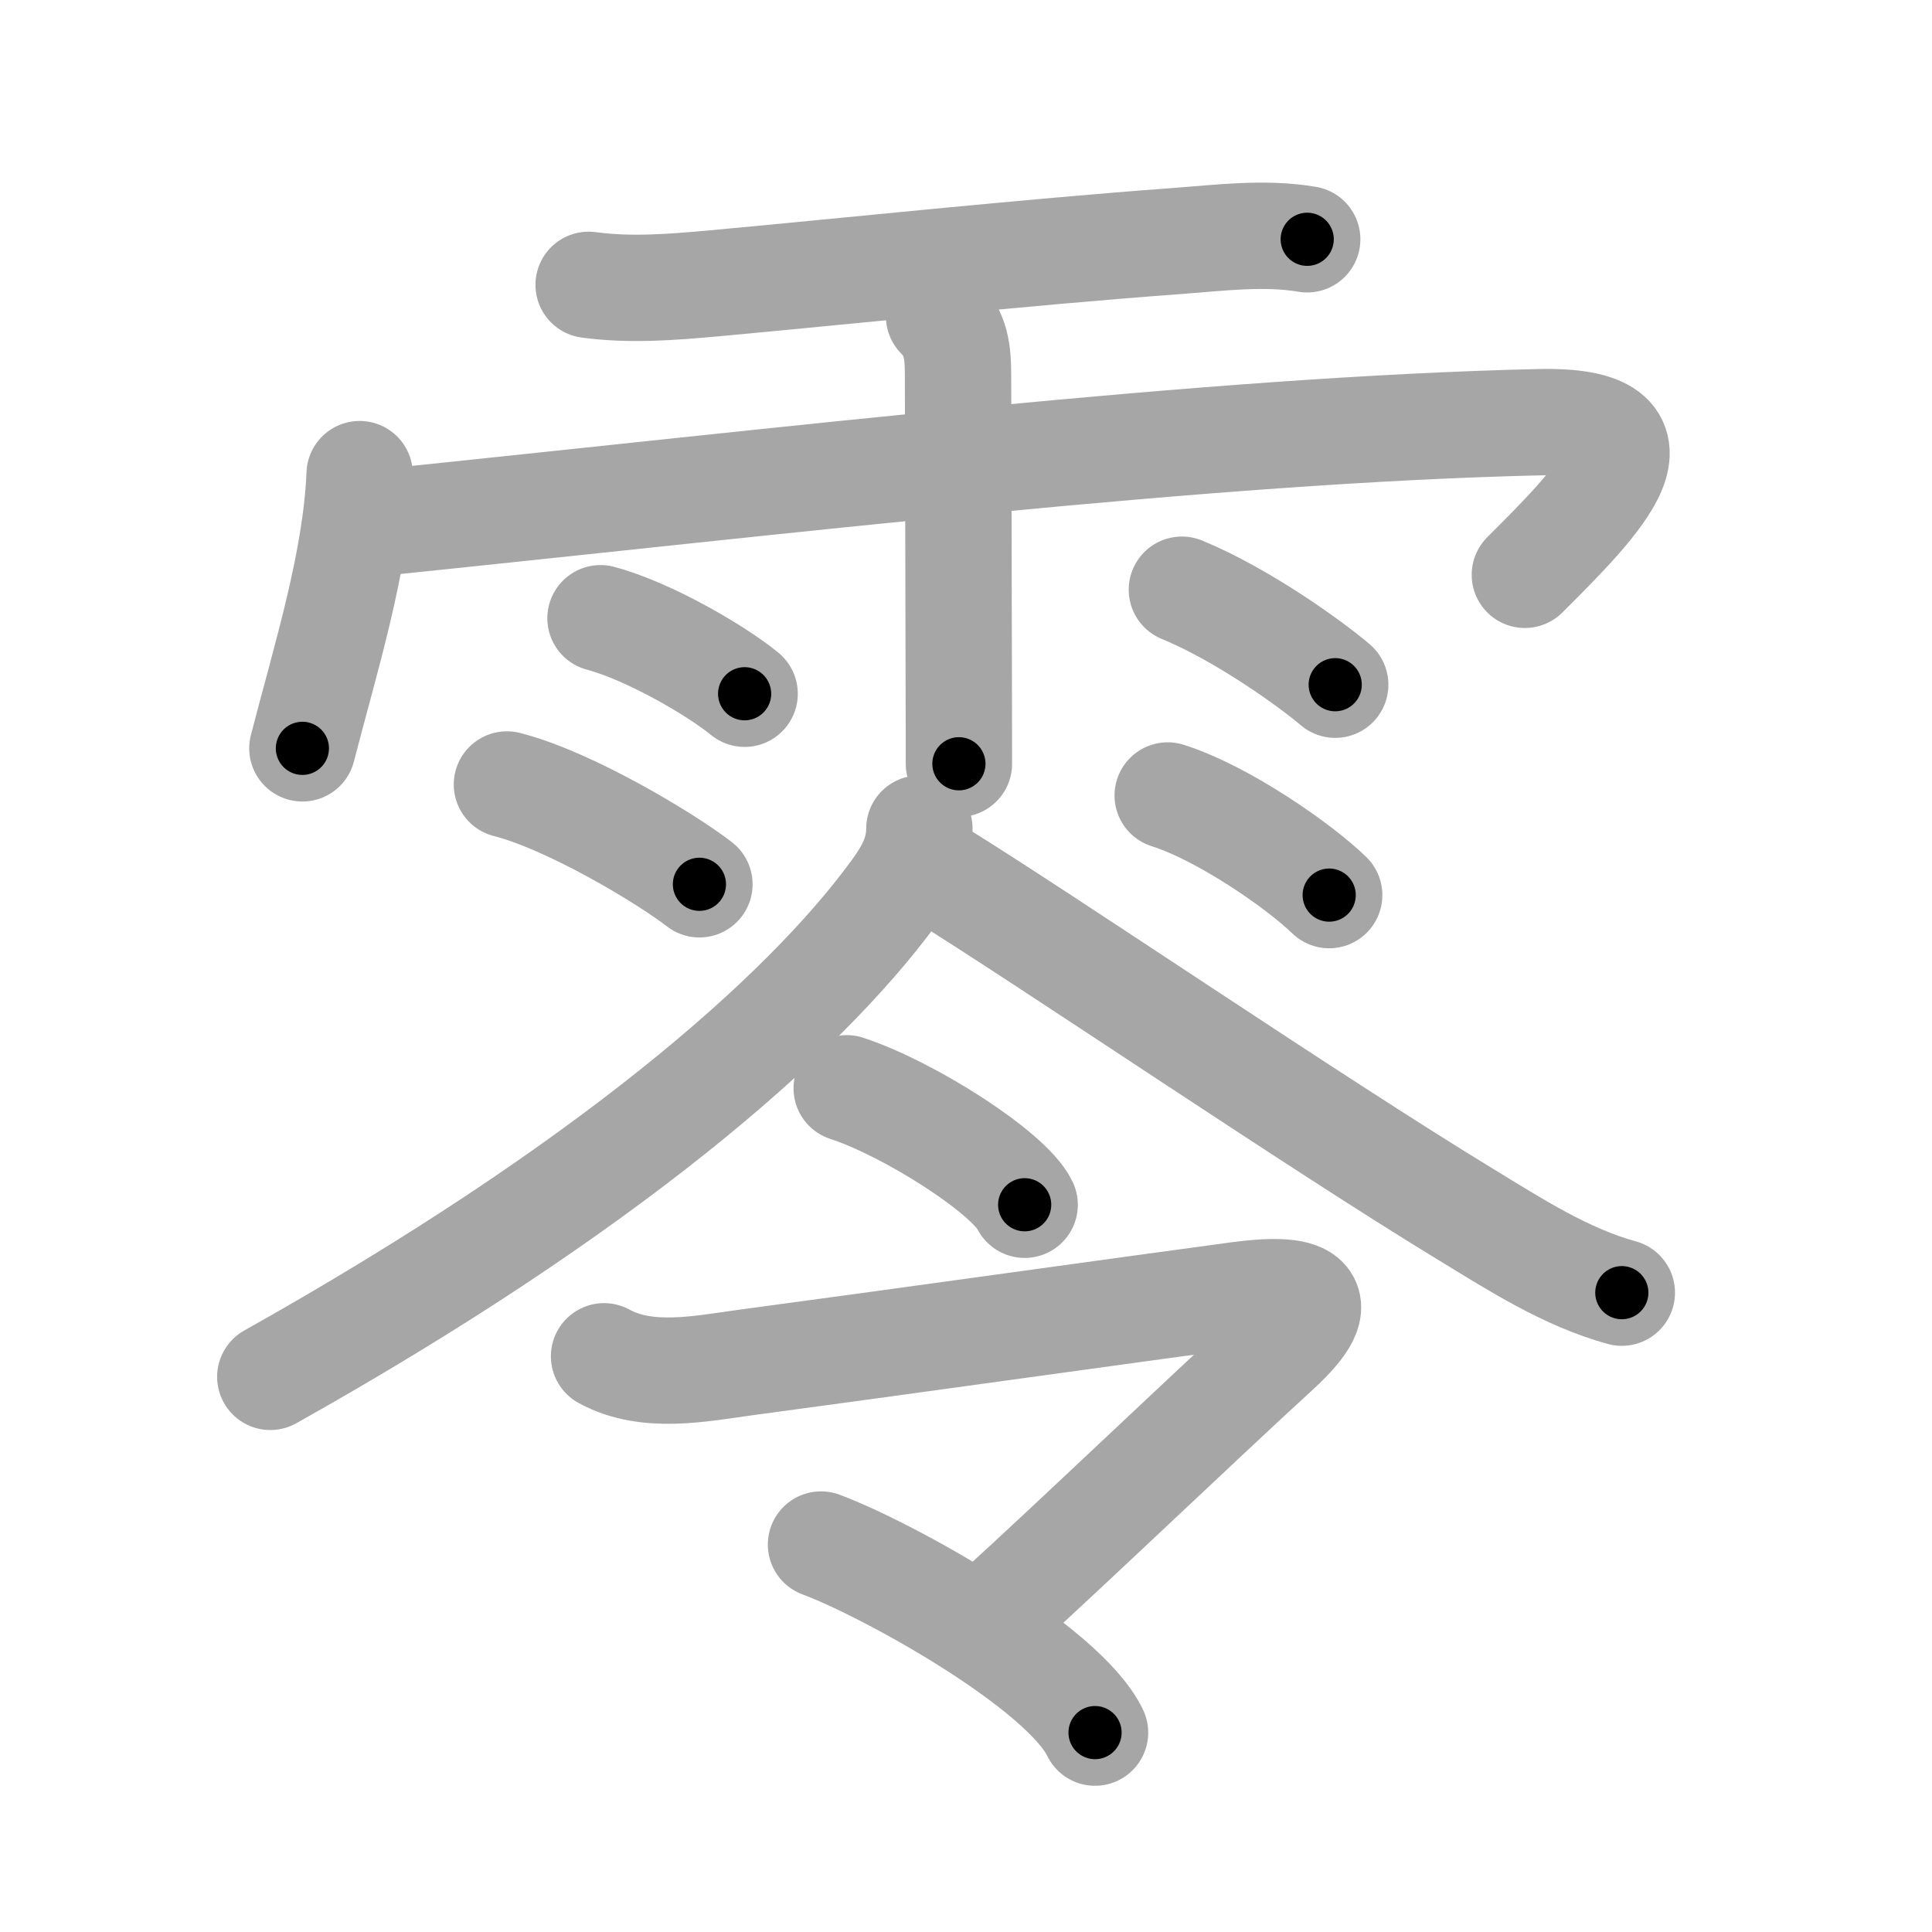 <svg xmlns="http://www.w3.org/2000/svg" viewBox="0 0 109 109" id="96f6"><g fill="none" stroke="#a6a6a6" stroke-width="6" stroke-linecap="round" stroke-linejoin="round"><g><g><path d="M33.21,16.07c2.36,0.32,4.67,0.13,7.03-0.08c7-0.64,17.79-1.78,26.14-2.39c2.44-0.18,4.94-0.51,7.37-0.1" /><path d="M20.29,26.75c-0.2,4.96-1.94,10.46-3.23,15.47" /><path d="M21.02,29.53c23.36-2.4,47.23-5.28,65.79-5.71c8.03-0.19,3.38,4.46-0.78,8.61" /><path d="M52.98,17.84c0.97,0.97,1.07,2.04,1.07,3.32c0,0.24,0.03,9.92,0.04,16.34c0.01,3.11,0.01,5.45,0.01,5.59" /><path d="M33.88,34.88c2.8,0.75,6.61,3.01,8.13,4.26" /><path d="M28.6,44.26c3.52,0.89,8.95,4.15,10.86,5.63" /><path d="M66.68,33.27c3.41,1.4,7.28,4.19,8.65,5.36" /><path d="M65.88,44.88c3.13,0.99,7.41,3.97,9.11,5.62" /></g><g p4:phon="令" xmlns:p4="http://kanjivg.tagaini.net"><g><path d="M51.87,46.75c0,1.44-0.65,2.54-1.47,3.65c-5.17,7.05-16.3,16.71-35.15,27.28" /><path d="M53.04,49.32c5.89,3.64,21.19,14.05,29.63,19.18c2.79,1.7,5.66,3.56,8.83,4.43" /></g><g><g><path d="M47.77,61.4c3.54,1.16,9.16,4.76,10.04,6.57" /></g><g><path d="M34.08,76.52c2.44,1.34,5.47,0.69,8.06,0.34c6.98-0.93,22.29-3.07,27.74-3.8c3.59-0.48,5.55,0.02,2.17,3.12c-4.85,4.45-11.15,10.5-15.9,14.83" /><path d="M46.32,87.14c3.81,1.42,13.66,6.89,15.46,10.61" /></g></g></g></g></g><g fill="none" stroke="#000" stroke-width="3" stroke-linecap="round" stroke-linejoin="round"><path d="M33.21,16.07c2.36,0.32,4.67,0.13,7.03-0.08c7-0.64,17.79-1.78,26.14-2.39c2.44-0.18,4.94-0.51,7.37-0.1" stroke-dasharray="40.688" stroke-dashoffset="40.688"><animate attributeName="stroke-dashoffset" values="40.688;40.688;0" dur="0.407s" fill="freeze" begin="0s;96f6.click" /></path><path d="M20.29,26.75c-0.2,4.96-1.94,10.46-3.23,15.47" stroke-dasharray="15.837" stroke-dashoffset="15.837"><animate attributeName="stroke-dashoffset" values="15.837" fill="freeze" begin="96f6.click" /><animate attributeName="stroke-dashoffset" values="15.837;15.837;0" keyTimes="0;0.72;1" dur="0.565s" fill="freeze" begin="0s;96f6.click" /></path><path d="M21.02,29.53c23.36-2.4,47.23-5.28,65.79-5.71c8.03-0.19,3.38,4.46-0.78,8.61" stroke-dasharray="80.002" stroke-dashoffset="80.002"><animate attributeName="stroke-dashoffset" values="80.002" fill="freeze" begin="96f6.click" /><animate attributeName="stroke-dashoffset" values="80.002;80.002;0" keyTimes="0;0.484;1" dur="1.167s" fill="freeze" begin="0s;96f6.click" /></path><path d="M52.98,17.84c0.97,0.97,1.07,2.04,1.07,3.32c0,0.24,0.03,9.92,0.04,16.34c0.01,3.11,0.01,5.45,0.01,5.59" stroke-dasharray="25.529" stroke-dashoffset="25.529"><animate attributeName="stroke-dashoffset" values="25.529" fill="freeze" begin="96f6.click" /><animate attributeName="stroke-dashoffset" values="25.529;25.529;0" keyTimes="0;0.821;1" dur="1.422s" fill="freeze" begin="0s;96f6.click" /></path><path d="M33.88,34.88c2.8,0.75,6.61,3.01,8.13,4.26" stroke-dasharray="9.229" stroke-dashoffset="9.229"><animate attributeName="stroke-dashoffset" values="9.229" fill="freeze" begin="96f6.click" /><animate attributeName="stroke-dashoffset" values="9.229;9.229;0" keyTimes="0;0.885;1" dur="1.607s" fill="freeze" begin="0s;96f6.click" /></path><path d="M28.6,44.26c3.52,0.89,8.95,4.15,10.86,5.63" stroke-dasharray="12.291" stroke-dashoffset="12.291"><animate attributeName="stroke-dashoffset" values="12.291" fill="freeze" begin="96f6.click" /><animate attributeName="stroke-dashoffset" values="12.291;12.291;0" keyTimes="0;0.867;1" dur="1.853s" fill="freeze" begin="0s;96f6.click" /></path><path d="M66.68,33.27c3.41,1.4,7.28,4.19,8.65,5.36" stroke-dasharray="10.209" stroke-dashoffset="10.209"><animate attributeName="stroke-dashoffset" values="10.209" fill="freeze" begin="96f6.click" /><animate attributeName="stroke-dashoffset" values="10.209;10.209;0" keyTimes="0;0.901;1" dur="2.057s" fill="freeze" begin="0s;96f6.click" /></path><path d="M65.88,44.88c3.13,0.99,7.41,3.97,9.11,5.62" stroke-dasharray="10.773" stroke-dashoffset="10.773"><animate attributeName="stroke-dashoffset" values="10.773" fill="freeze" begin="96f6.click" /><animate attributeName="stroke-dashoffset" values="10.773;10.773;0" keyTimes="0;0.905;1" dur="2.272s" fill="freeze" begin="0s;96f6.click" /></path><path d="M51.87,46.75c0,1.44-0.65,2.54-1.47,3.65c-5.17,7.05-16.3,16.71-35.15,27.28" stroke-dasharray="48.79" stroke-dashoffset="48.79"><animate attributeName="stroke-dashoffset" values="48.79" fill="freeze" begin="96f6.click" /><animate attributeName="stroke-dashoffset" values="48.79;48.79;0" keyTimes="0;0.823;1" dur="2.76s" fill="freeze" begin="0s;96f6.click" /></path><path d="M53.04,49.32c5.89,3.64,21.19,14.05,29.63,19.18c2.79,1.7,5.66,3.56,8.83,4.43" stroke-dasharray="45.212" stroke-dashoffset="45.212"><animate attributeName="stroke-dashoffset" values="45.212" fill="freeze" begin="96f6.click" /><animate attributeName="stroke-dashoffset" values="45.212;45.212;0" keyTimes="0;0.859;1" dur="3.212s" fill="freeze" begin="0s;96f6.click" /></path><path d="M47.77,61.4c3.54,1.16,9.16,4.76,10.04,6.57" stroke-dasharray="12.154" stroke-dashoffset="12.154"><animate attributeName="stroke-dashoffset" values="12.154" fill="freeze" begin="96f6.click" /><animate attributeName="stroke-dashoffset" values="12.154;12.154;0" keyTimes="0;0.93;1" dur="3.455s" fill="freeze" begin="0s;96f6.click" /></path><path d="M34.08,76.52c2.44,1.34,5.47,0.69,8.06,0.34c6.98-0.93,22.29-3.07,27.74-3.8c3.59-0.48,5.55,0.02,2.17,3.12c-4.85,4.45-11.15,10.5-15.9,14.83" stroke-dasharray="65.333" stroke-dashoffset="65.333"><animate attributeName="stroke-dashoffset" values="65.333" fill="freeze" begin="96f6.click" /><animate attributeName="stroke-dashoffset" values="65.333;65.333;0" keyTimes="0;0.876;1" dur="3.946s" fill="freeze" begin="0s;96f6.click" /></path><path d="M46.32,87.14c3.81,1.42,13.66,6.89,15.46,10.61" stroke-dasharray="18.992" stroke-dashoffset="18.992"><animate attributeName="stroke-dashoffset" values="18.992" fill="freeze" begin="96f6.click" /><animate attributeName="stroke-dashoffset" values="18.992;18.992;0" keyTimes="0;0.954;1" dur="4.136s" fill="freeze" begin="0s;96f6.click" /></path></g></svg>